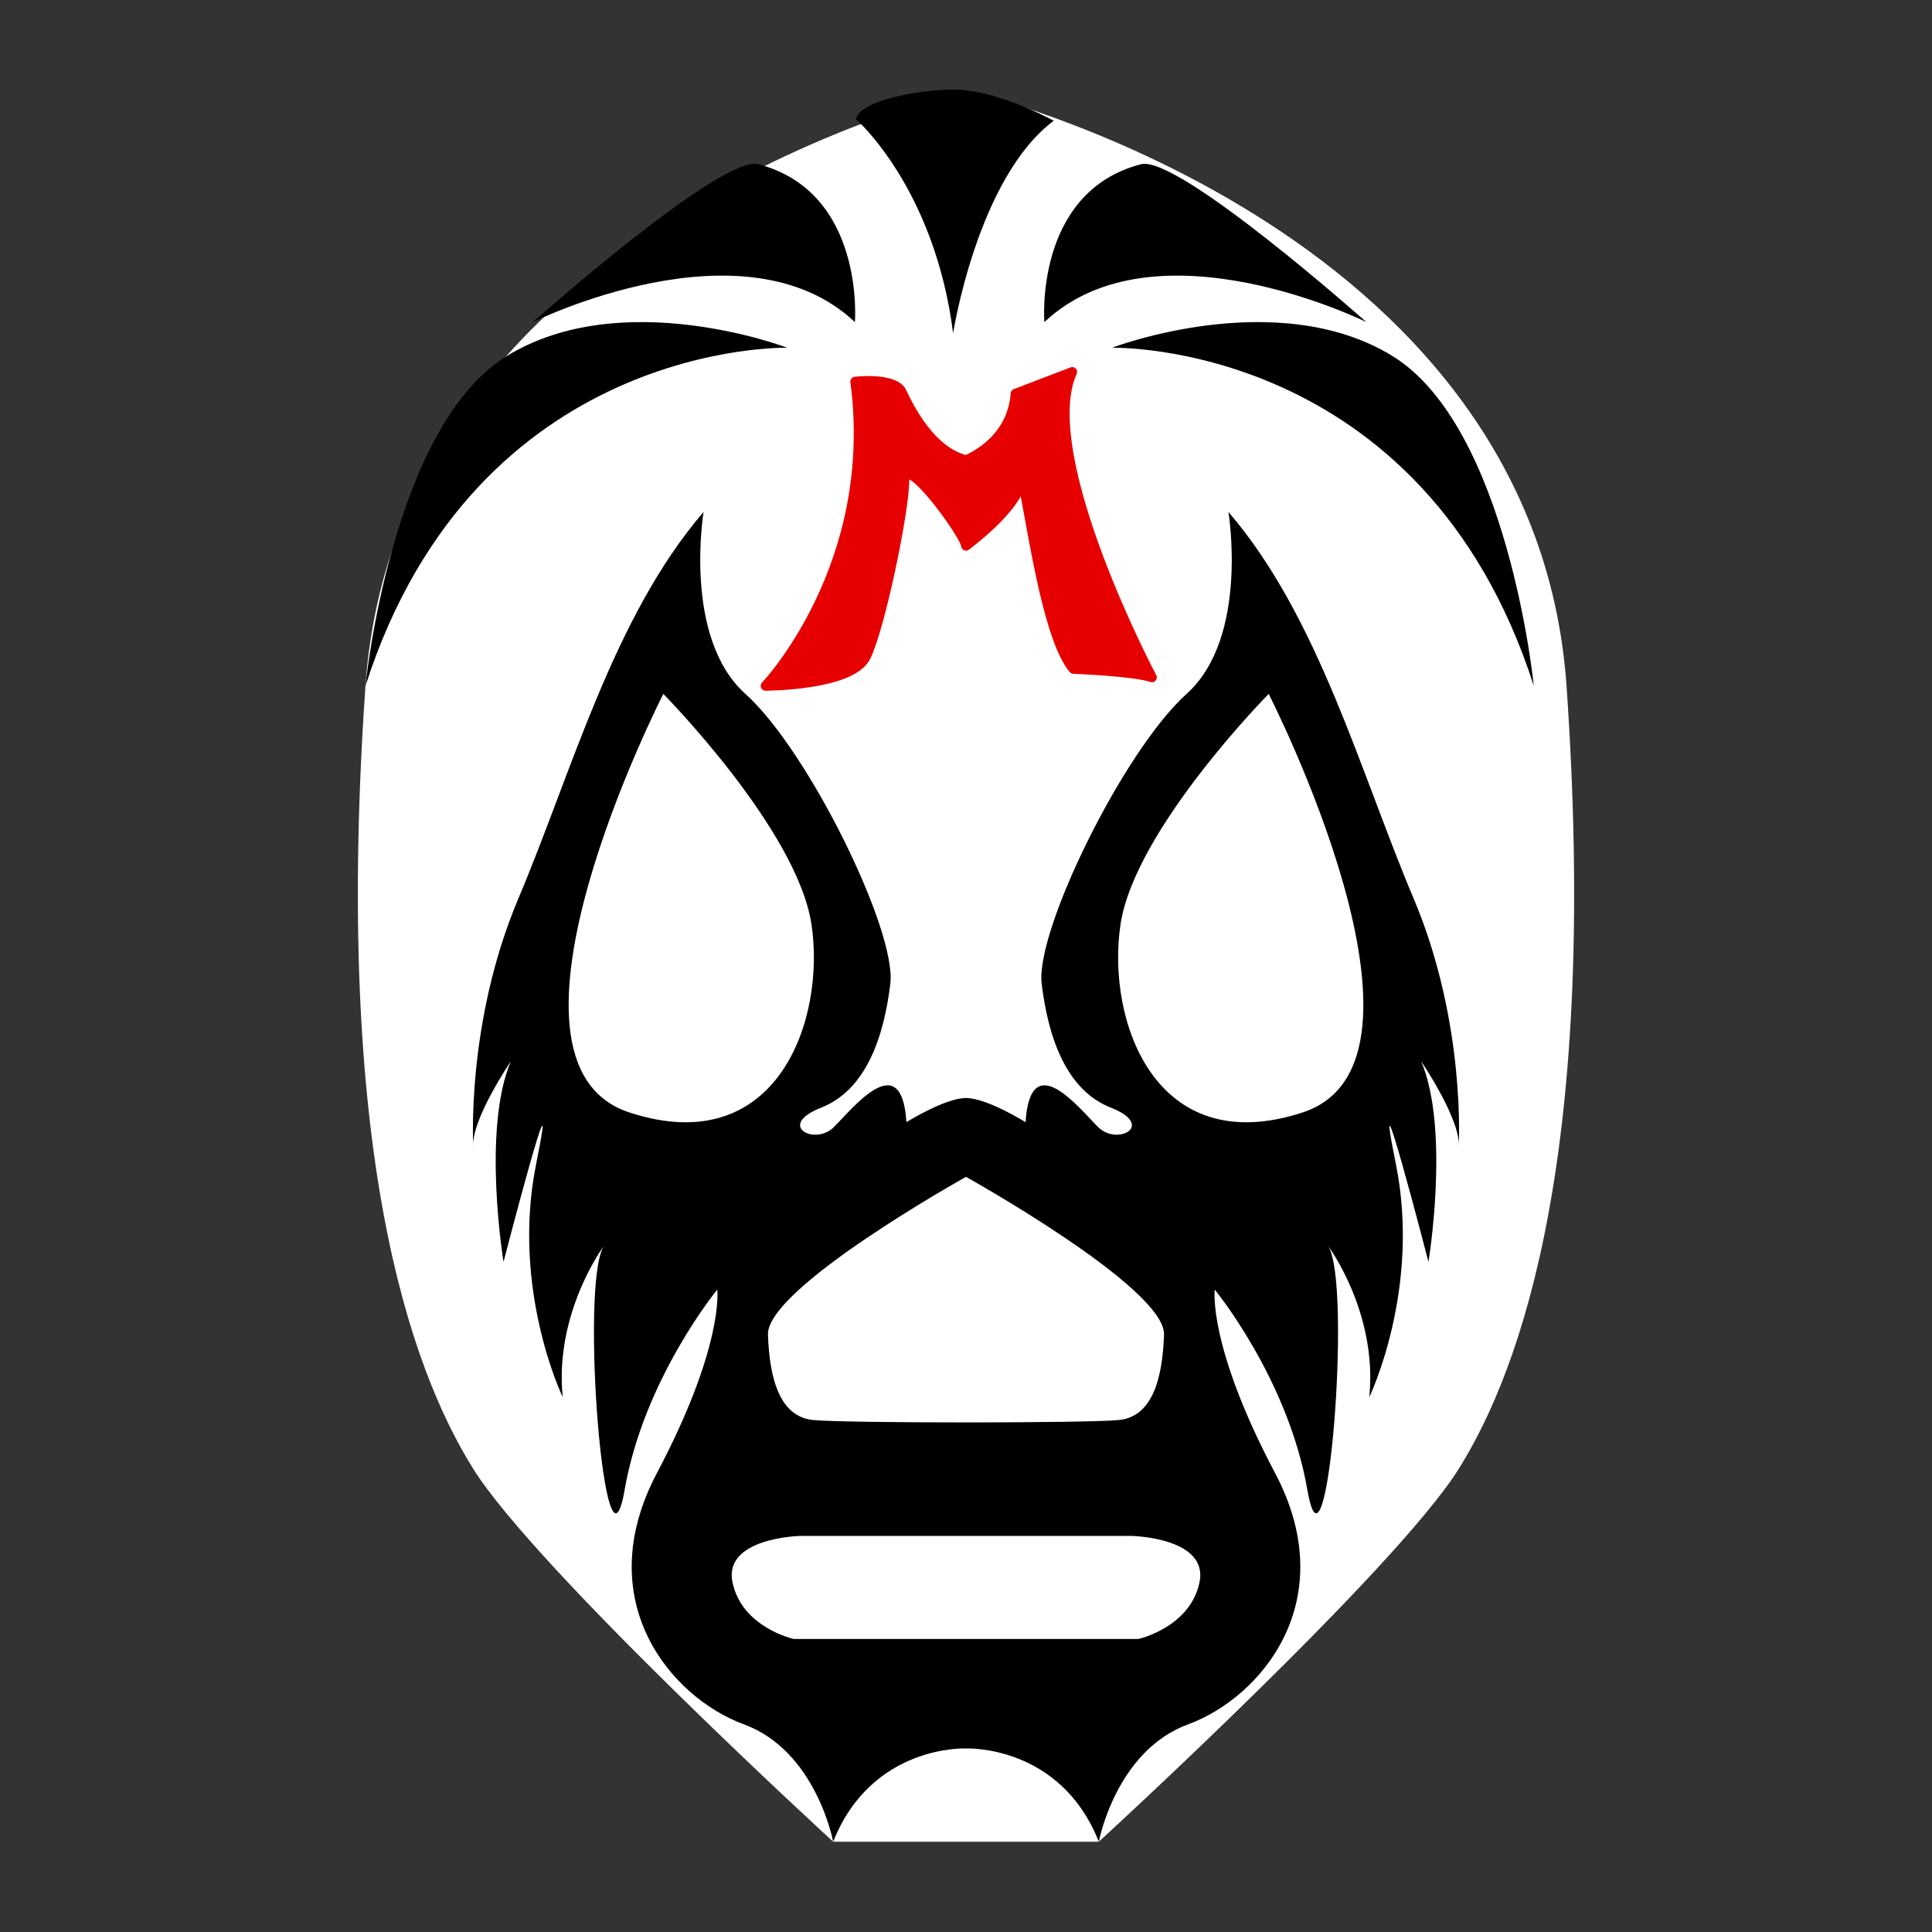 <?xml version="1.0" encoding="utf-8"?>
<!-- Generator: Adobe Illustrator 22.0.0, SVG Export Plug-In . SVG Version: 6.00 Build 0)  -->
<svg version="1.1" id="Layer_2" xmlns="http://www.w3.org/2000/svg" xmlns:xlink="http://www.w3.org/1999/xlink" x="0px" y="0px"
	 width="200px" height="200px" viewBox="0 0 200 200" enable-background="new 0 0 200 200" xml:space="preserve">
<rect x="0" y="0" width="200" height="200" fill="#333333" stroke="none"/>
<path fill="#FFFFFF" d="M113.75,190.654c0,0,30.75-28.154,37.295-38.654c6.545-10.5,14.455-33,11.122-81
	C158.833,23,100,9.345,100,9.345S41.167,23,37.833,71c-3.333,48,4.577,70.5,11.122,81s37.295,38.654,37.295,38.654"/>
<path d="M146.333,93c-5.5-13-9.833-29.167-19.167-40c0,0,2.167,13-4.333,18.833s-15.667,24.5-15,30c0.667,5.5,2.5,11,7.167,12.833
	c4.667,1.833,0.667,4-1.333,2s-7-8.333-7.5-0.5c0,0-4-2.5-6.167-2.5s-6.167,2.5-6.167,2.5c-0.5-7.833-5.5-1.5-7.5,0.5
	s-6-0.167-1.333-2c4.667-1.833,6.5-7.333,7.167-12.833c0.667-5.5-8.5-24.167-15-30S72.833,53,72.833,53
	C63.5,63.833,59.167,80,53.667,93S49,118.875,49,118.875c-0.375-2.75,3.875-9,3.875-9c-3,7.125-0.75,20.75-0.75,20.75
	s6-23.125,3.375-10.125s2.75,24.125,2.75,24.125C57.375,135.875,62.5,129,62.5,129c-2.5,4,0.164,36.72,2.164,25.22
	s9.586-20.72,9.586-20.72s0.75,5.75-6.25,19s1.5,23.25,9,26s9.25,12.154,9.25,12.154C90.25,180.559,100,181,100,181
	s9.75-0.441,13.75,9.654c0,0,1.75-9.404,9.25-12.154s16-12.75,9-26s-6.25-19-6.25-19s7.586,9.22,9.586,20.72S140,133,137.5,129
	c0,0,5.125,6.875,4.25,15.625c0,0,5.375-11.125,2.75-24.125s3.375,10.125,3.375,10.125s2.25-13.625-0.75-20.75
	c0,0,4.25,6.25,3.875,9C151,118.875,151.833,106,146.333,93z M100,121.827c0,0,20.667,11.506,20.5,16.339
	c-0.167,4.833-1.333,8.5-4.667,8.833c-3.333,0.333-28.333,0.333-31.667,0c-3.333-0.333-4.5-4-4.667-8.833
	C79.333,133.333,100,121.827,100,121.827z M65.167,115.167c-15.991-5.214,3.5-43.333,3.5-43.333S82.5,85.833,84,95.667
	C85.5,105.5,80.5,120.167,65.167,115.167z M124.167,163.833c-1,4.667-6.333,5.833-6.333,5.833H82.167c0,0-5.333-1.167-6.333-5.833
	s7-4.833,7-4.833h34.333C117.167,159,125.167,159.167,124.167,163.833z M134.833,115.167c-15.333,5-20.333-9.667-18.833-19.5
	c1.5-9.833,15.333-23.833,15.333-23.833S150.824,109.952,134.833,115.167z"/>
<path d="M37.833,71c0,0,2.667-26.833,14.667-34.167S81.5,36,81.5,36S49.333,35.167,37.833,71z"/>
<path d="M78.5,17c-3.833-1-23.333,16.343-23.333,16.343S77,22.52,88.5,33.343C88.5,33.343,89.576,19.889,78.5,17z"/>
<path d="M158.778,71c0,0-2.667-26.833-14.667-34.167s-29-0.833-29-0.833S147.278,35.167,158.778,71z"/>
<path d="M118.112,17c3.833-1,23.333,16.343,23.333,16.343s-21.833-10.823-33.333,0C108.112,33.343,107.036,19.889,118.112,17z"/>
<path d="M98.667,34.5c0,0,2.5-16.083,10.417-22c0,0-4.833-2.667-9.083-3.155c-3.288-0.377-11.08,0.876-11.38,3.001
	C88.62,12.346,96.75,19.417,98.667,34.5z"/>
<path fill="#E60000" stroke="#E60000" stroke-linejoin="round" stroke-miterlimit="10" d="M111,38.5
	c-3.901,8.681,8.25,31.625,8.25,31.625c-1.75-0.625-8.125-0.875-8.125-0.875c-3.375-3.875-5.125-21.875-5.5-19.25S100,56.5,100,56.5
	c0-1-6.375-9.875-6.375-6.75s-2.5,15.25-4,18.25S79.25,71,79.25,71s11.807-12.375,9.278-31.5c0,0,4.097-0.5,4.847,1.125
	s3,6.125,6.625,7c0,0,4.75-1.75,5.125-6.875L111,38.5z"/>
</svg>
